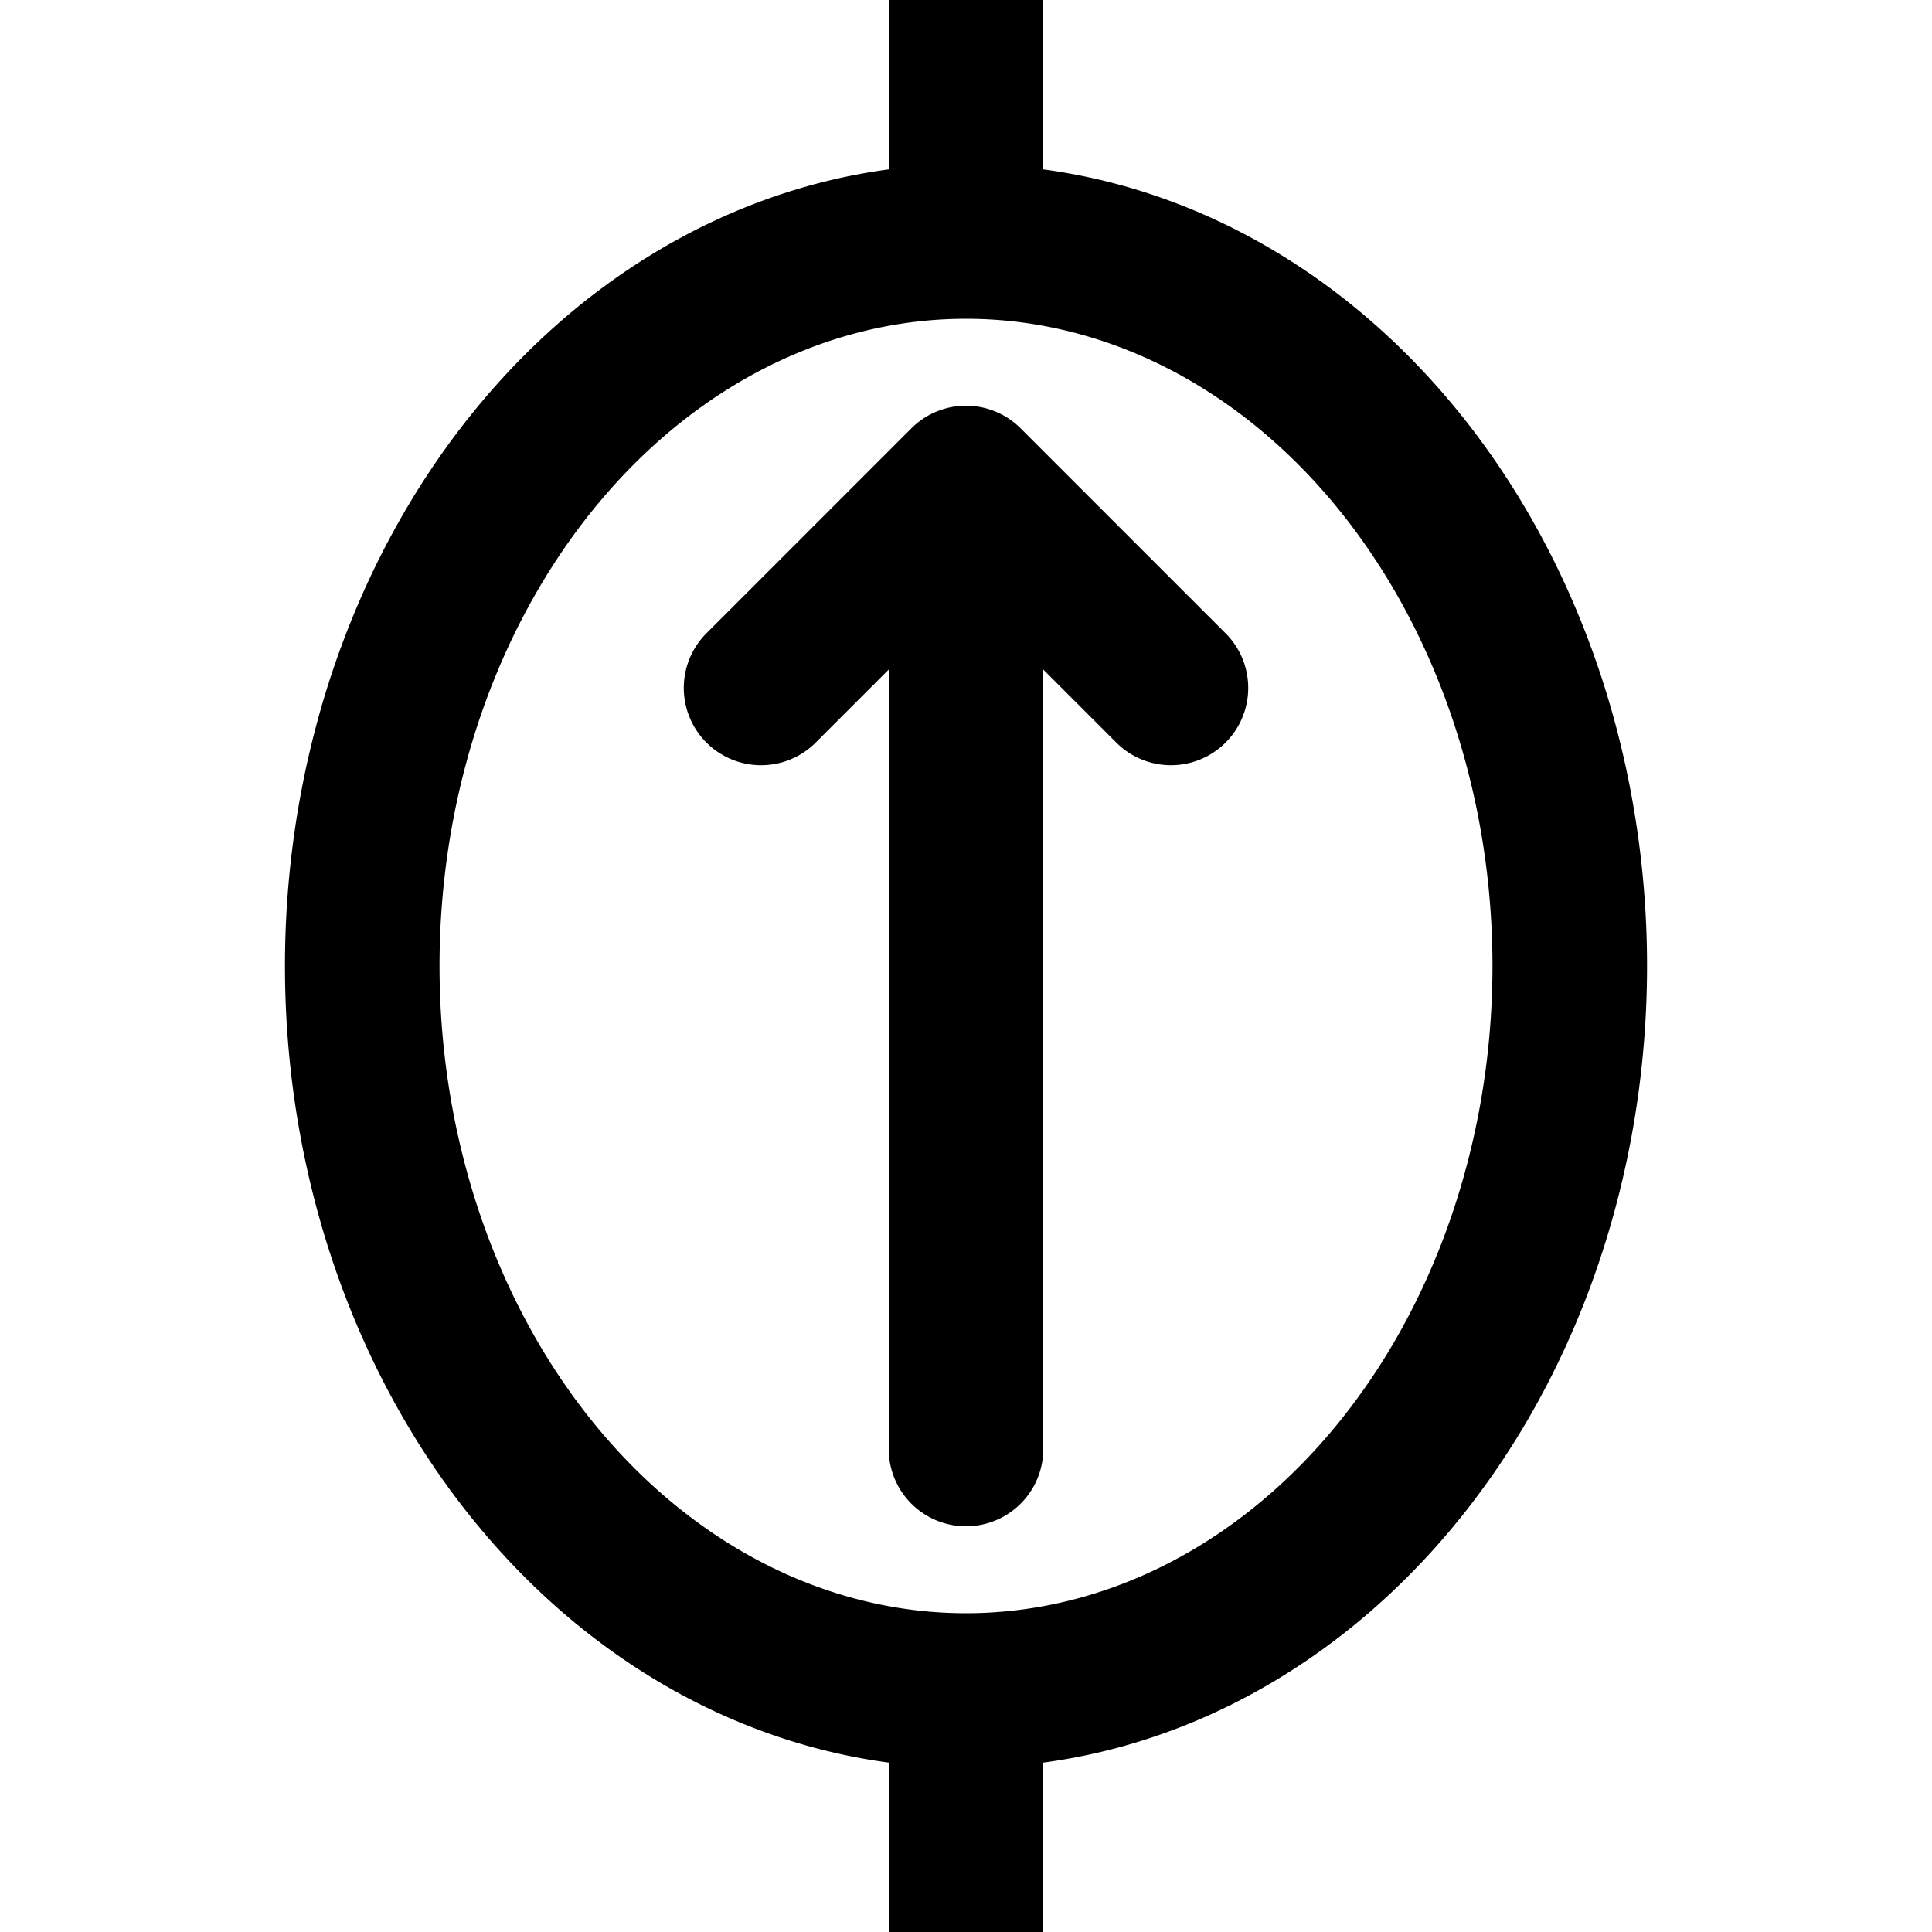 <?xml version="1.0" encoding="UTF-8" standalone="no"?>
<!DOCTYPE svg PUBLIC "-//W3C//DTD SVG 1.1//EN" "http://www.w3.org/Graphics/SVG/1.1/DTD/svg11.dtd">

<svg width="64" height="64" version="1.1" viewBox="-200 -200 400 400" xmlns="http://www.w3.org/2000/svg">

<g style="stroke-width: 32; stroke: rgb(0, 0, 0); stroke-linecap: round; stroke-linejoin: round; fill: none">
    <path d="M 125 0 A 125 150 0 0 0 -125 0 A 125 150 0 0 0 125 0 M 0 -200 V -150 M 0 150 V 200 M 0 100 V -100 M 0 -100 L -42.43 -57.57 M 0 -100 L 42.43 -57.57" />
</g>

</svg>